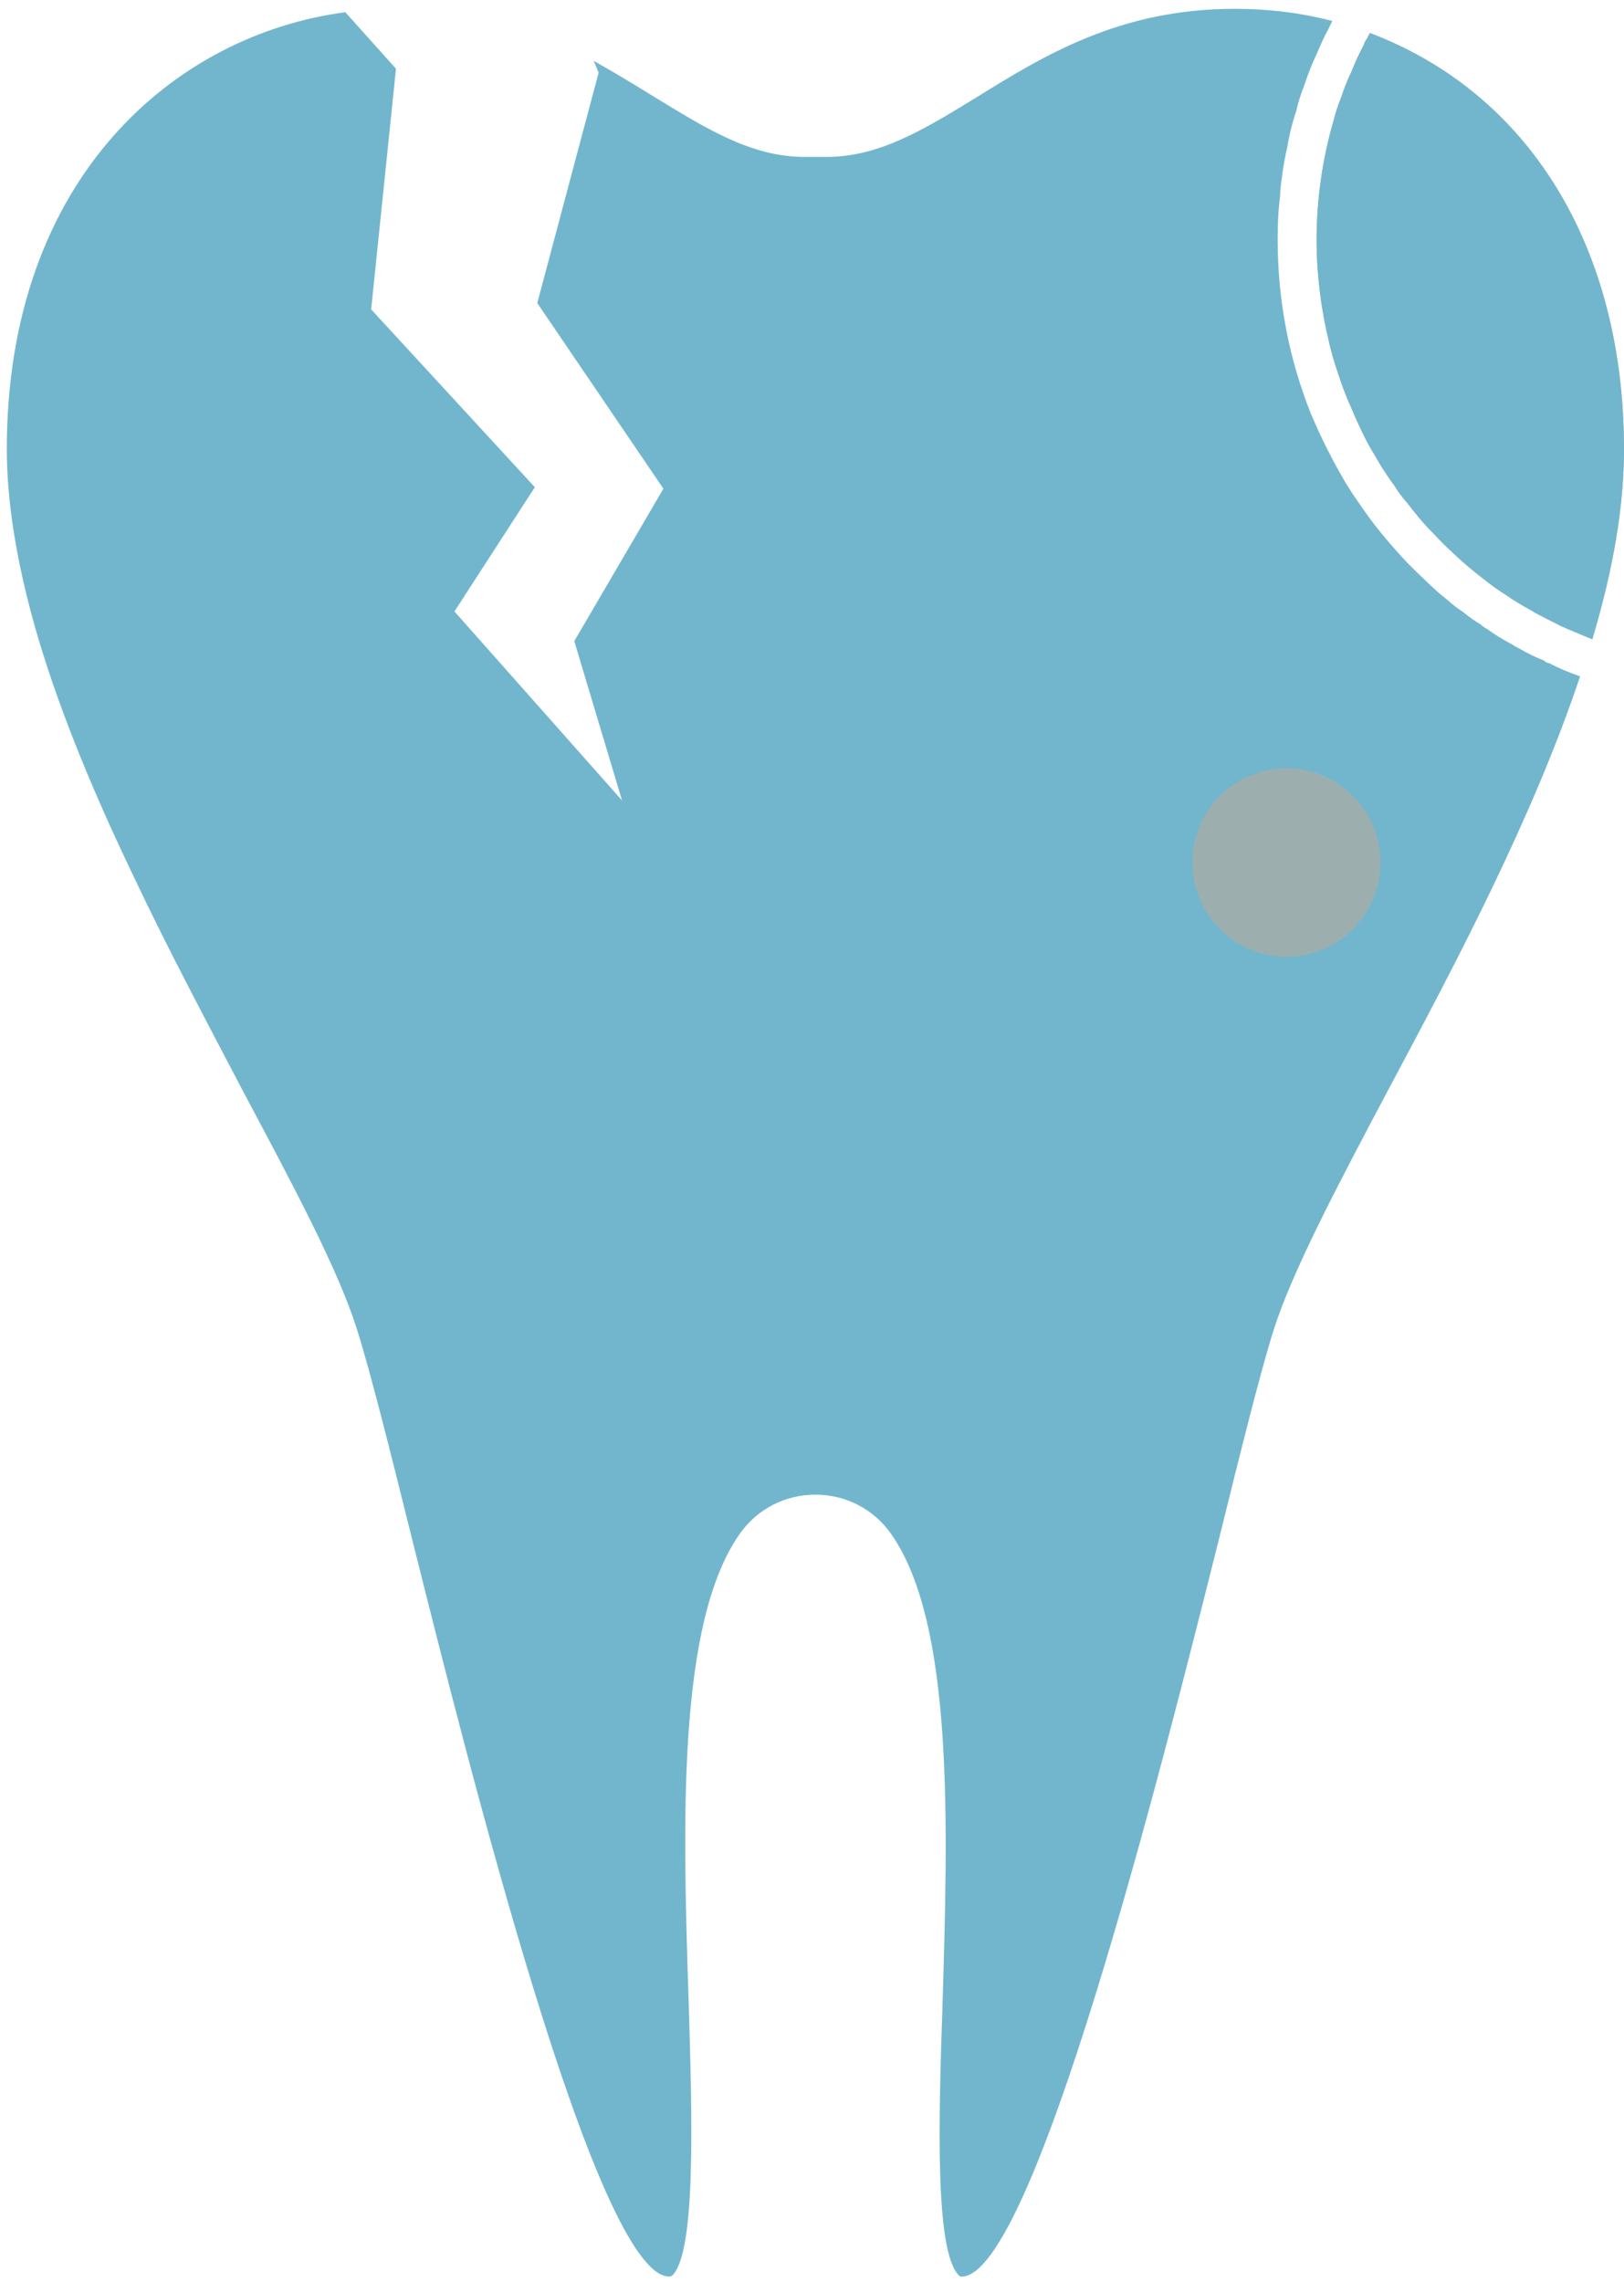 <svg width="42" height="59" viewBox="0 0 42 59" fill="none" xmlns="http://www.w3.org/2000/svg">
<g style="mix-blend-mode:multiply">
<path d="M40.791 17.459C40.539 17.371 40.299 17.27 40.06 17.144C40.022 17.144 39.972 17.119 39.934 17.081C39.707 16.993 39.48 16.879 39.266 16.753C39.203 16.728 39.153 16.691 39.09 16.653C38.876 16.539 38.662 16.413 38.46 16.262C38.41 16.237 38.347 16.199 38.296 16.149C38.133 16.048 37.969 15.935 37.818 15.809C37.679 15.721 37.553 15.62 37.427 15.507C37.301 15.406 37.175 15.305 37.062 15.192C36.986 15.129 36.923 15.066 36.847 14.99C36.696 14.851 36.545 14.7 36.394 14.549C36.004 14.133 35.626 13.693 35.298 13.227C35.147 13.012 34.996 12.798 34.857 12.572C34.844 12.546 34.819 12.521 34.807 12.496C34.656 12.232 34.504 11.967 34.366 11.69C34.265 11.501 34.177 11.312 34.089 11.123C34.026 10.985 33.975 10.859 33.912 10.72C33.345 9.309 33.043 7.785 33.043 6.198C33.043 5.82 33.056 5.455 33.106 5.077C33.106 4.901 33.131 4.737 33.156 4.561C33.156 4.561 33.156 4.561 33.156 4.548C33.194 4.296 33.232 4.044 33.295 3.792C33.345 3.477 33.421 3.175 33.522 2.873C33.572 2.646 33.648 2.419 33.736 2.193C33.824 1.928 33.925 1.663 34.051 1.399C34.152 1.16 34.252 0.933 34.378 0.706C34.404 0.656 34.429 0.593 34.454 0.542C33.635 0.328 32.791 0.228 31.934 0.228C28.961 0.228 26.996 1.437 25.27 2.507C23.91 3.339 22.751 4.057 21.378 4.057H20.811C19.425 4.057 18.266 3.326 16.905 2.495C16.414 2.193 15.898 1.878 15.356 1.575L15.482 1.878L13.895 7.836L17.157 12.635L14.852 16.577L16.087 20.696L11.753 15.809L13.832 12.597L9.599 7.999L10.241 1.777L8.931 0.316C4.535 0.895 0.176 4.586 0.176 11.614C0.176 12.975 0.428 14.537 0.919 16.262C1.448 18.101 2.267 20.18 3.426 22.598C4.346 24.55 5.379 26.478 6.273 28.191C7.596 30.672 8.742 32.826 9.221 34.337C9.574 35.446 10.065 37.411 10.682 39.892C12.106 45.573 15.431 58.862 17.309 58.862C17.334 58.862 17.346 58.862 17.397 58.824C18.001 58.182 17.901 54.793 17.812 51.808C17.661 47.198 17.497 41.971 19.135 39.653C19.589 39.011 20.307 38.645 21.088 38.645C21.869 38.645 22.587 39.011 23.041 39.653C24.678 41.971 24.514 47.198 24.376 51.808C24.275 54.793 24.174 58.182 24.792 58.824C24.829 58.862 24.842 58.862 24.867 58.862C26.744 58.862 30.07 45.586 31.494 39.917C32.111 37.423 32.602 35.446 32.955 34.337C33.446 32.826 34.58 30.672 35.903 28.178C37.666 24.878 39.644 21.137 40.866 17.484C40.841 17.484 40.816 17.471 40.791 17.459Z" fill="#72B6CD"/>
<path d="M41.054 16.476C40.903 16.413 40.752 16.351 40.601 16.288C40.487 16.237 40.361 16.187 40.248 16.124C40.072 16.036 39.895 15.947 39.731 15.859C39.681 15.834 39.631 15.796 39.58 15.771C39.353 15.645 39.139 15.519 38.925 15.368C38.724 15.242 38.535 15.104 38.346 14.952C38.068 14.738 37.816 14.524 37.565 14.285C37.388 14.121 37.212 13.945 37.048 13.768C36.809 13.529 36.594 13.264 36.393 13C36.254 12.849 36.141 12.685 36.04 12.521C36.015 12.496 36.002 12.471 35.99 12.458C35.839 12.244 35.7 12.03 35.574 11.803C35.448 11.602 35.347 11.413 35.247 11.211C35.146 10.997 35.045 10.783 34.957 10.569C34.818 10.267 34.705 9.964 34.604 9.649C34.503 9.372 34.428 9.095 34.365 8.818C34.163 7.974 34.05 7.092 34.05 6.198C34.05 5.153 34.201 4.107 34.491 3.112C34.541 2.911 34.604 2.722 34.68 2.533C34.755 2.293 34.843 2.067 34.957 1.84C35.045 1.613 35.146 1.386 35.272 1.16C35.284 1.109 35.31 1.059 35.347 1.009C35.373 0.958 35.398 0.908 35.423 0.857H35.435C39.555 2.419 41.999 6.4 41.999 11.614C41.999 13.063 41.734 14.675 41.18 16.527C41.142 16.514 41.092 16.489 41.054 16.476Z" fill="#9CAFAE"/>
<path d="M41.999 11.614C41.999 13.063 41.734 14.675 41.18 16.527C41.142 16.514 41.092 16.489 41.054 16.476C40.903 16.413 40.752 16.351 40.601 16.288C40.487 16.237 40.361 16.187 40.248 16.124C40.072 16.036 39.895 15.947 39.731 15.859C39.681 15.834 39.631 15.796 39.58 15.771C39.353 15.645 39.139 15.519 38.925 15.368C38.724 15.242 38.535 15.104 38.346 14.952C38.068 14.738 37.816 14.524 37.565 14.285C37.388 14.121 37.212 13.945 37.048 13.768C36.809 13.529 36.594 13.264 36.393 13C36.254 12.849 36.141 12.685 36.04 12.521C36.015 12.496 36.002 12.471 35.99 12.458C35.839 12.244 35.7 12.03 35.574 11.803C35.448 11.602 35.347 11.413 35.247 11.211C35.146 10.997 35.045 10.783 34.957 10.569C34.818 10.267 34.705 9.964 34.604 9.649C34.516 9.385 34.428 9.108 34.365 8.818C34.163 7.974 34.05 7.092 34.05 6.198C34.05 5.153 34.201 4.107 34.491 3.112C34.541 2.911 34.604 2.722 34.68 2.533C34.768 2.293 34.856 2.067 34.957 1.84C35.058 1.601 35.158 1.386 35.272 1.16C35.284 1.109 35.31 1.059 35.347 1.009C35.385 0.958 35.41 0.908 35.435 0.857C39.555 2.419 41.999 6.4 41.999 11.614Z" fill="#72B6CD"/>
<path d="M33.27 24.739C31.922 24.739 30.839 23.643 30.839 22.295C30.839 20.96 31.922 19.864 33.27 19.864C34.606 19.864 35.702 20.96 35.702 22.295C35.702 23.643 34.606 24.739 33.27 24.739Z" fill="#9CAFAE"/>
</g>
</svg>
